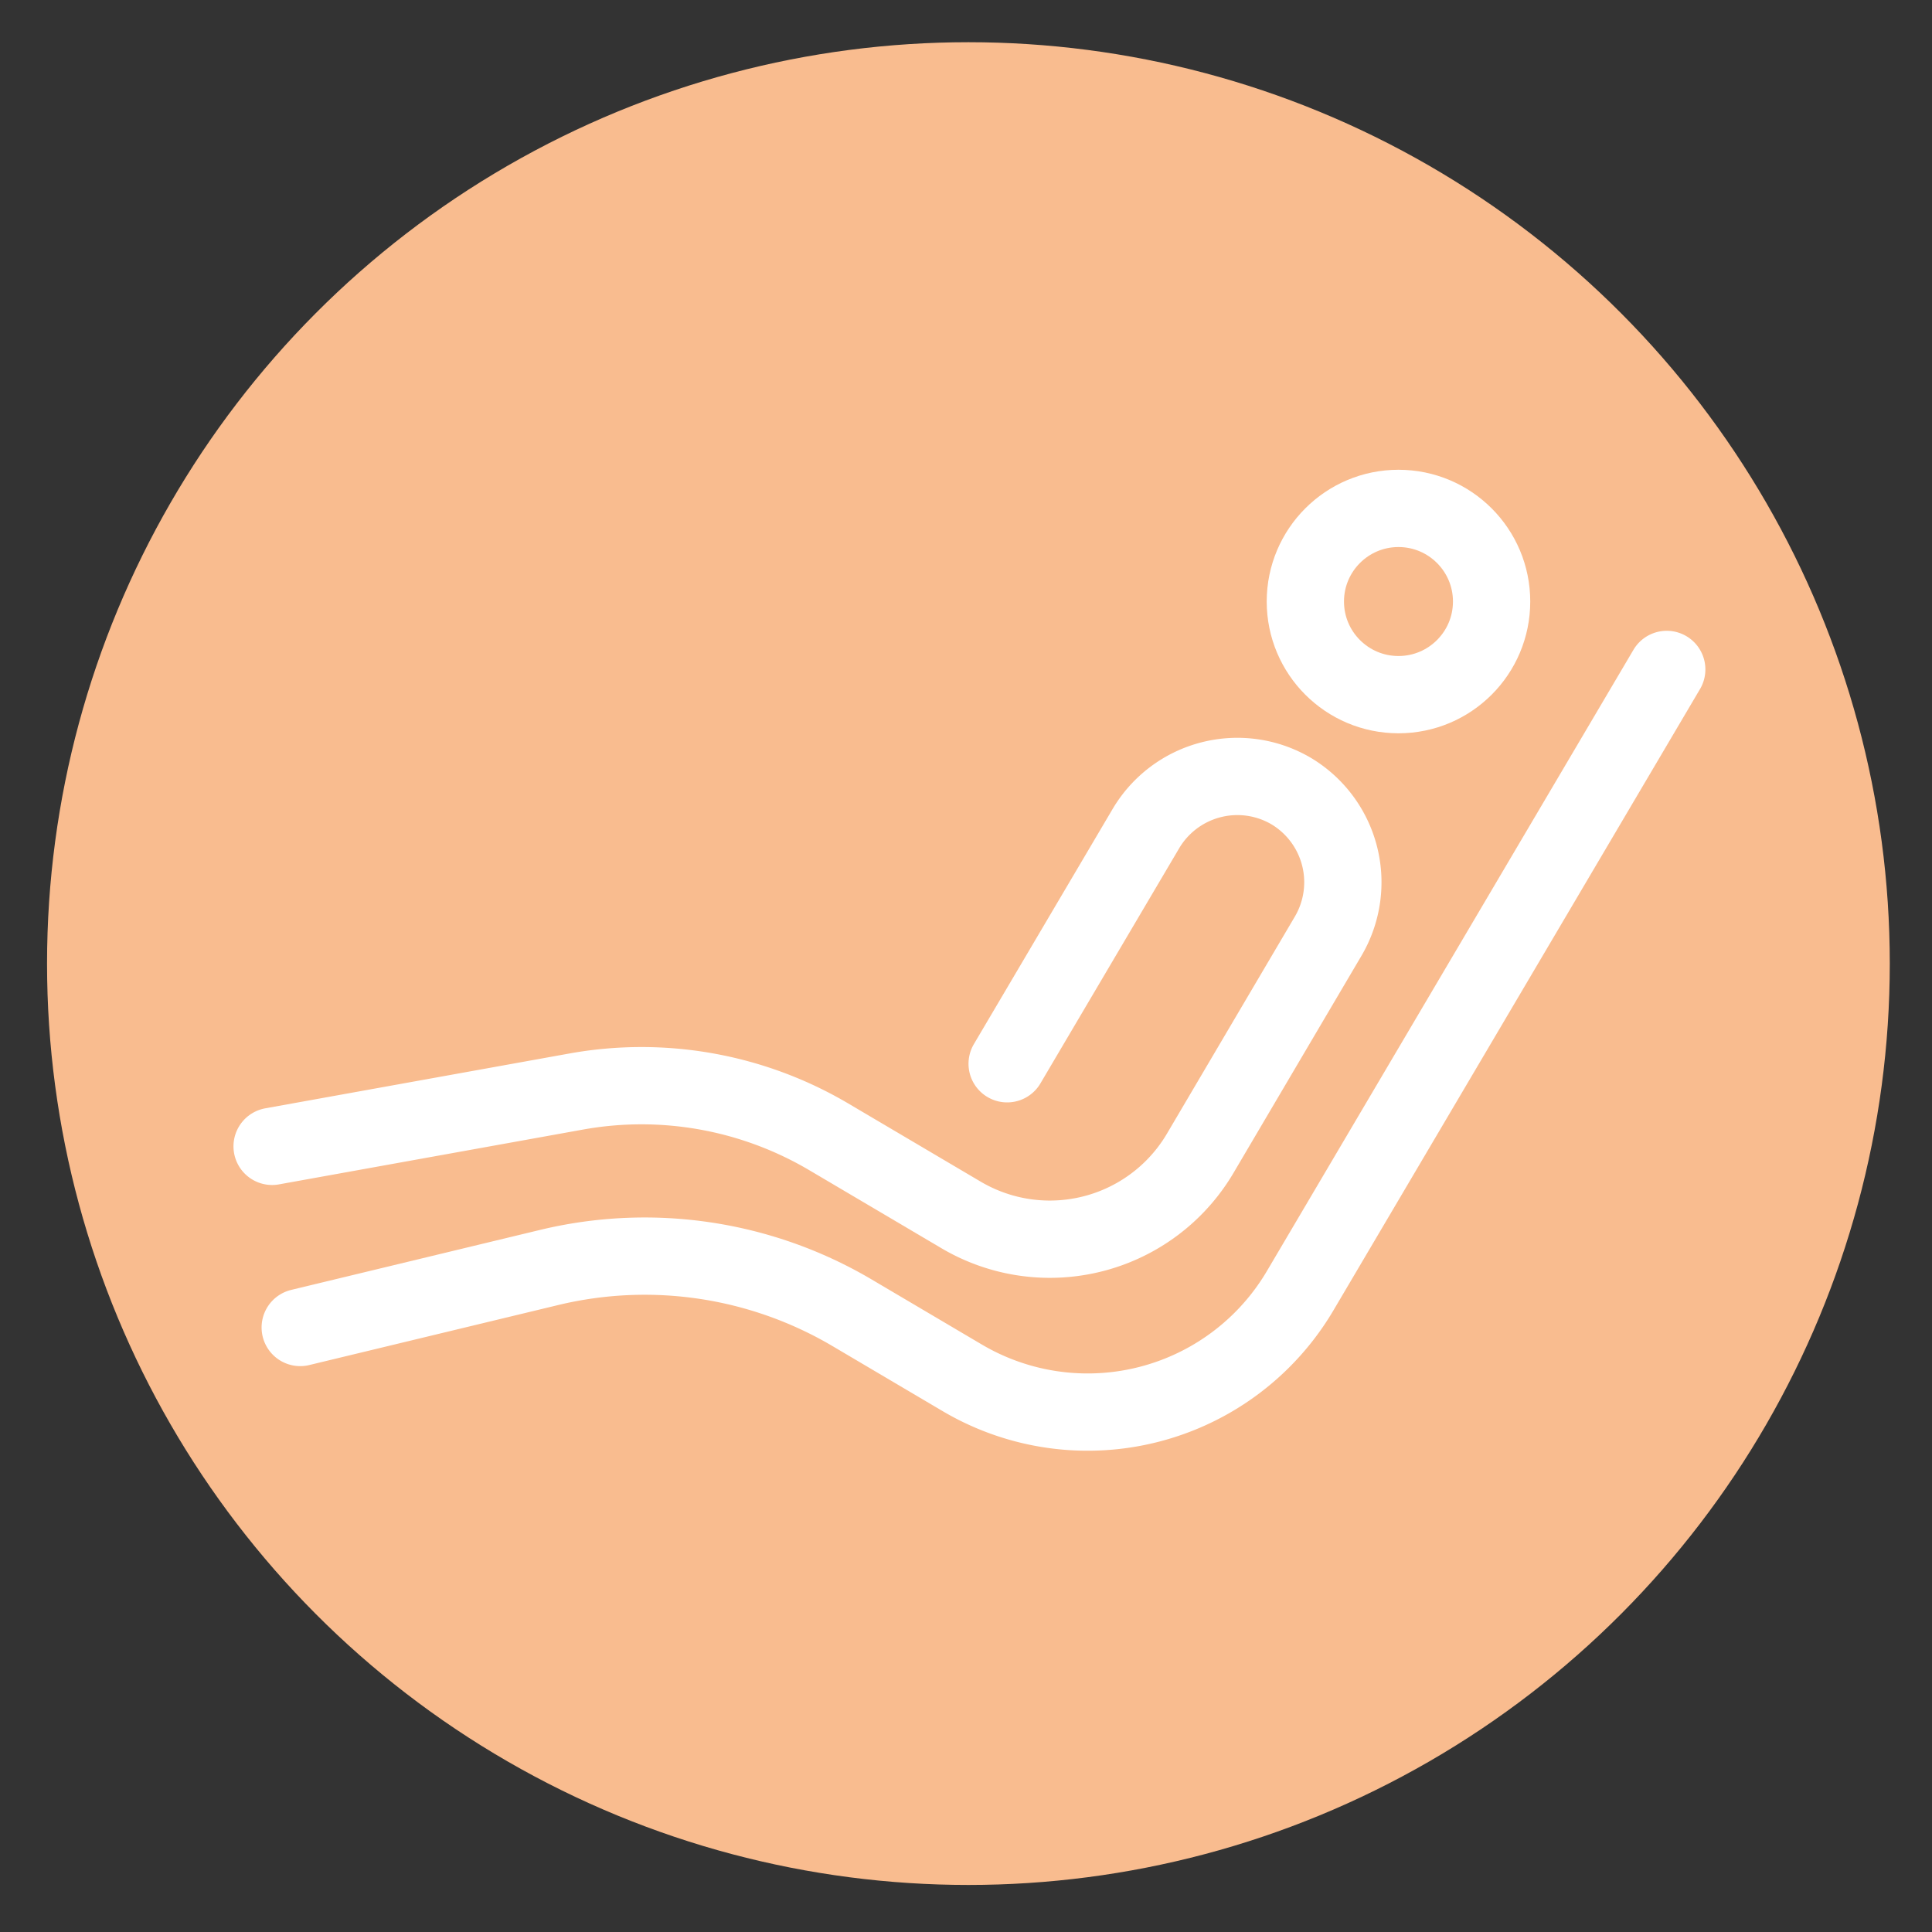 <svg id="Layer_1" data-name="Layer 1" xmlns="http://www.w3.org/2000/svg" viewBox="0 0 200 200"><rect x="0" y="0" width="200" height="200" fill="#333333" stroke="none"/><defs><style>.cls-1{fill:#f9bc8f;}.cls-2{fill:none;stroke:#fff;stroke-linecap:round;stroke-miterlimit:10;stroke-width:8px;}</style></defs><circle class="cls-1" cx="100.25" cy="99.75" r="95.38"/><path class="cls-2" d="M172.54,69.3l-37.95,64.32a25.54,25.54,0,0,1-35,9L88.21,135.9a42.24,42.24,0,0,0-31.37-4.69l-25.76,6.21"/><path class="cls-2" d="M104.26,110.12l14.38-24.37a11,11,0,0,1,15-3.87h0a11,11,0,0,1,3.87,15L124.24,119.4a18.07,18.07,0,0,1-24.75,6.37l-13.72-8.1A38.14,38.14,0,0,0,59.62,113l-31.45,5.67"/><circle class="cls-2" cx="144.77" cy="62.27" r="9.64"/></svg>